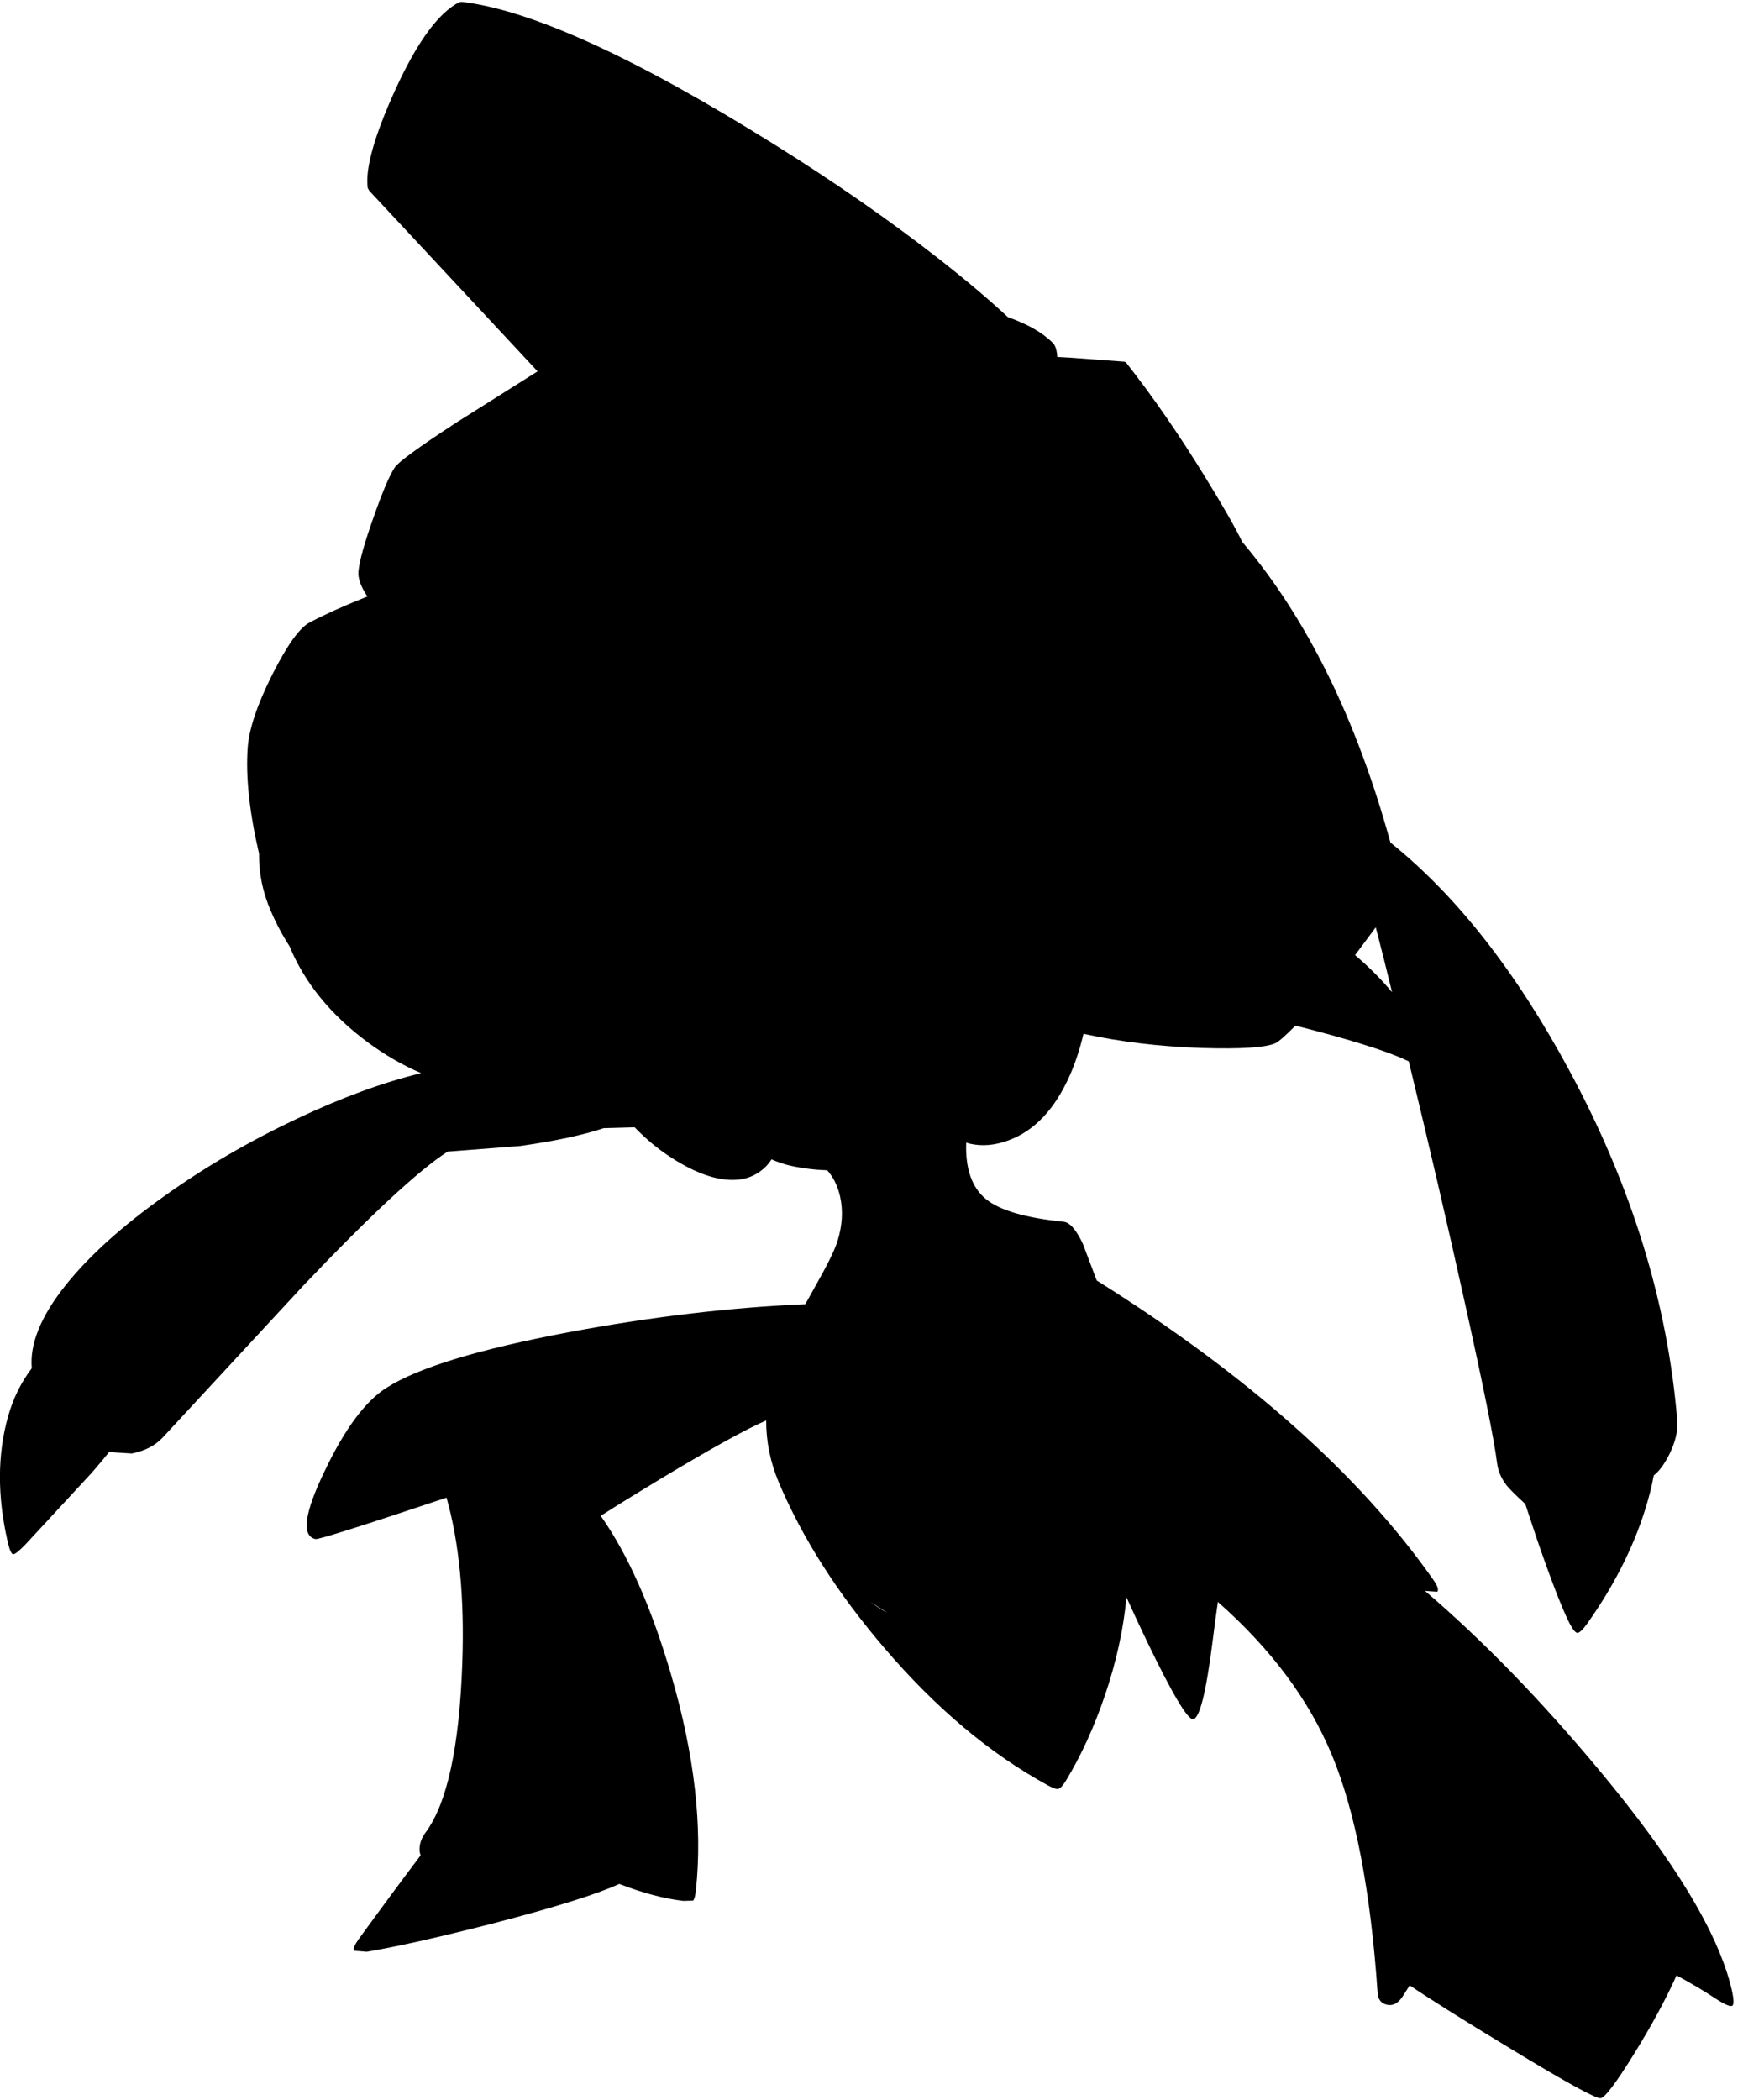 <?xml version="1.0" encoding="utf-8"?>
<!-- Generator: Adobe Illustrator 16.0.0, SVG Export Plug-In . SVG Version: 6.00 Build 0)  -->
<!DOCTYPE svg PUBLIC "-//W3C//DTD SVG 1.1//EN" "http://www.w3.org/Graphics/SVG/1.1/DTD/svg11.dtd">
<svg version="1.1" id="图层_1" xmlns="http://www.w3.org/2000/svg" xmlns:xlink="http://www.w3.org/1999/xlink" x="0px" y="0px"
	 width="288px" height="347px" viewBox="0 0 288 347" enable-background="new 0 0 288 347" xml:space="preserve">
<path d="M286.131,328.73c-2.151-9.229-9.44-21.301-21.867-36.218c-9.686-11.629-19.289-21.505-28.812-29.649l2.021,0.141
	c0.311-0.312,0.043-1.047-0.807-2.208c-12.181-17.271-30.679-33.678-55.455-49.227l-2.289-6.056c-1.104-2.35-2.18-3.566-3.228-3.65
	c-6.198-0.623-10.444-1.854-12.737-3.694c-2.375-1.927-3.467-5.063-3.308-9.375c0.239,0.07,0.48,0.152,0.718,0.204
	c1.98,0.424,4.047,0.24,6.199-0.553c4.33-1.557,7.741-5.166,10.232-10.826c0.935-2.145,1.67-4.417,2.226-6.807
	c5.962,1.311,12.457,2.104,19.513,2.348c6.567,0.198,10.644-0.07,12.229-0.807c0.533-0.254,1.631-1.221,3.281-2.889
	c1.056,0.267,2.146,0.546,3.3,0.851c7.464,1.985,12.602,3.669,15.425,5.052c3.348,13.805,6.402,26.942,9.159,39.403
	c3.142,14.124,4.954,23.126,5.435,27.004c0.17,1.302,0.693,2.519,1.571,3.651c0.481,0.603,1.514,1.632,3.086,3.077l2.009,6.052
	c2.321,6.709,4.09,11.266,5.308,13.672c0.538,1.019,0.962,1.543,1.274,1.57c0.339,0.029,0.877-0.467,1.613-1.486
	c4.358-6.142,7.543-12.383,9.553-18.724c0.671-2.12,1.161-4.056,1.472-5.807c0.873-0.659,1.728-1.804,2.562-3.45
	c1.048-2.123,1.486-4.033,1.316-5.731c-1.613-19.39-7.529-38.581-17.748-57.575c-8.834-16.44-18.713-29.039-29.635-37.804
	c-5.626-20.446-13.786-37.001-24.479-49.667c-1.271-2.588-3.336-6.198-6.221-10.864c-4.246-6.907-8.549-13.134-12.908-18.682
	c-0.112-0.17-0.268-0.255-0.467-0.255l-8.619-0.637c-0.849-0.05-1.63-0.094-2.359-0.132c-0.059-1.122-0.311-1.926-0.782-2.373
	c-1.702-1.677-4.159-3.077-7.366-4.2c-3.179-2.959-7.006-6.194-11.527-9.727c-8.125-6.341-17.126-12.596-27.005-18.767
	C105.028,9.537,87.804,1.668,76.34,0.31l-0.425,0.042c-3.453,1.727-7.006,6.595-10.657,14.606c-3.425,7.558-4.925,12.921-4.5,16.092
	l0.255,0.467l16.941,18.173l10.871,11.668l-13.418,8.458c-6.199,4.048-9.596,6.524-10.19,7.43c-0.877,1.331-2.038,4.062-3.481,8.195
	c-1.5,4.217-2.335,7.189-2.505,8.917c-0.125,1.147,0.369,2.55,1.476,4.204c-0.181,0.072-0.361,0.139-0.542,0.212
	c-3.538,1.416-6.539,2.774-9.001,4.076c-1.642,0.849-3.694,3.708-6.157,8.577c-2.491,4.954-3.85,8.987-4.076,12.101
	c-0.35,4.808,0.278,10.661,1.876,17.551c-0.042,3.202,0.595,6.354,1.945,9.453c0.921,2.133,1.954,4.068,3.091,5.819
	c2.476,6,6.754,11.284,12.874,15.835c2.88,2.131,5.837,3.837,8.868,5.13c-6.249,1.512-13.077,4.01-20.501,7.522
	c-7.813,3.681-15.059,7.898-21.739,12.653c-7.076,5.011-12.554,9.936-16.432,14.776c-4.146,5.168-6.021,9.766-5.66,13.8
	c-1.766,2.327-3.088,4.993-3.936,8.023c-1.755,6.284-1.769,13.177-0.042,20.678c0.312,1.331,0.608,2.01,0.892,2.038
	s0.948-0.495,1.996-1.57l10.997-11.889c1.179-1.359,2.129-2.493,2.867-3.42l3.757,0.234c2.151-0.424,3.85-1.301,5.095-2.632
	l23.225-25.093c11.078-11.655,19.025-19.031,23.861-22.158l12.06-0.939c5.794-0.824,10.356-1.803,13.714-2.932l5.127-0.143
	c1.845,1.92,3.866,3.605,6.082,5.027c4.048,2.604,7.586,3.82,10.615,3.65c1.416-0.057,2.703-0.48,3.864-1.273
	c0.85-0.573,1.533-1.275,2.047-2.104c1.043,0.45,2.087,0.806,3.133,1.043c1.971,0.438,4.001,0.685,6.083,0.76
	c1.004,1.131,1.712,2.558,2.111,4.293c0.538,2.406,0.382,4.925-0.467,7.558c-0.481,1.473-1.727,3.977-3.736,7.516
	c-0.547,0.966-1.052,1.88-1.537,2.767c-0.012,0-0.022-0.009-0.035-0.007c-12.398,0.537-25.419,2.08-39.062,4.628
	c-14.833,2.802-24.839,5.845-30.019,9.129c-3.51,2.179-6.935,6.765-10.275,13.757c-3.396,7.02-3.906,10.784-1.528,11.294
	c0.526,0.083,7.751-2.202,21.639-6.845c2.105,7.459,2.978,16.558,2.605,27.311c-0.481,13.869-2.505,23.211-6.072,28.022
	c-0.566,0.765-0.892,1.557-0.977,2.378c-0.054,0.524,0.007,0.985,0.161,1.395c-2.889,3.82-6.307,8.443-10.267,13.891
	c-0.679,0.962-0.92,1.585-0.722,1.868l2.081,0.169c4.897-0.82,11.775-2.363,20.635-4.627c10.303-2.661,17.337-4.855,21.102-6.582
	c3.878,1.5,7.402,2.435,10.572,2.803l1.613-0.043c0.198-0.17,0.354-0.721,0.467-1.655c1.132-10.587-0.227-22.461-4.076-35.623
	c-3.249-11.142-7.132-19.902-11.646-26.303c2.786-1.774,6.068-3.803,9.863-6.094c8.425-5.064,14.25-8.285,17.478-9.662
	c-0.008,3.474,0.673,6.894,2.096,10.257c3.878,9.171,9.667,18.257,17.366,27.258c8.52,9.992,17.563,17.593,27.131,22.801
	c0.82,0.453,1.387,0.637,1.698,0.553c0.312-0.086,0.708-0.51,1.188-1.274c2.548-4.188,4.728-8.958,6.539-14.309
	c1.866-5.527,3.032-10.886,3.508-16.08c1.114,2.464,2.247,4.913,3.413,7.333c4.161,8.634,6.694,12.908,7.601,12.823
	c1.075-0.113,2.15-4.415,3.227-12.907c0.308-2.483,0.597-4.633,0.869-6.473c8.781,7.753,15.062,16.179,18.832,25.281
	c3.878,9.313,6.396,22.404,7.558,39.275c0.057,1.104,0.565,1.77,1.528,1.995c0.963,0.227,1.812-0.198,2.548-1.273l1.228-1.925
	c3.357,2.273,8.848,5.722,16.52,10.374c9.087,5.52,14.083,8.279,14.988,8.279c0.68,0,2.52-2.42,5.52-7.261
	c2.946-4.763,5.299-9.107,7.066-13.04c2.413,1.312,4.568,2.589,6.436,3.827c1.529,0.99,2.449,1.387,2.76,1.188
	C286.527,331.235,286.498,330.344,286.131,328.73z M223.901,157.809l3.419-4.591c0.898,3.435,1.798,7.021,2.697,10.739
	C228.313,161.888,226.274,159.838,223.901,157.809z M146.492,266.408c-0.805-0.419-1.696-0.999-2.663-1.721l0.021,0.015
	c1.072,0.697,1.94,1.249,2.624,1.67C146.479,266.384,146.486,266.396,146.492,266.408z"/>
</svg>
